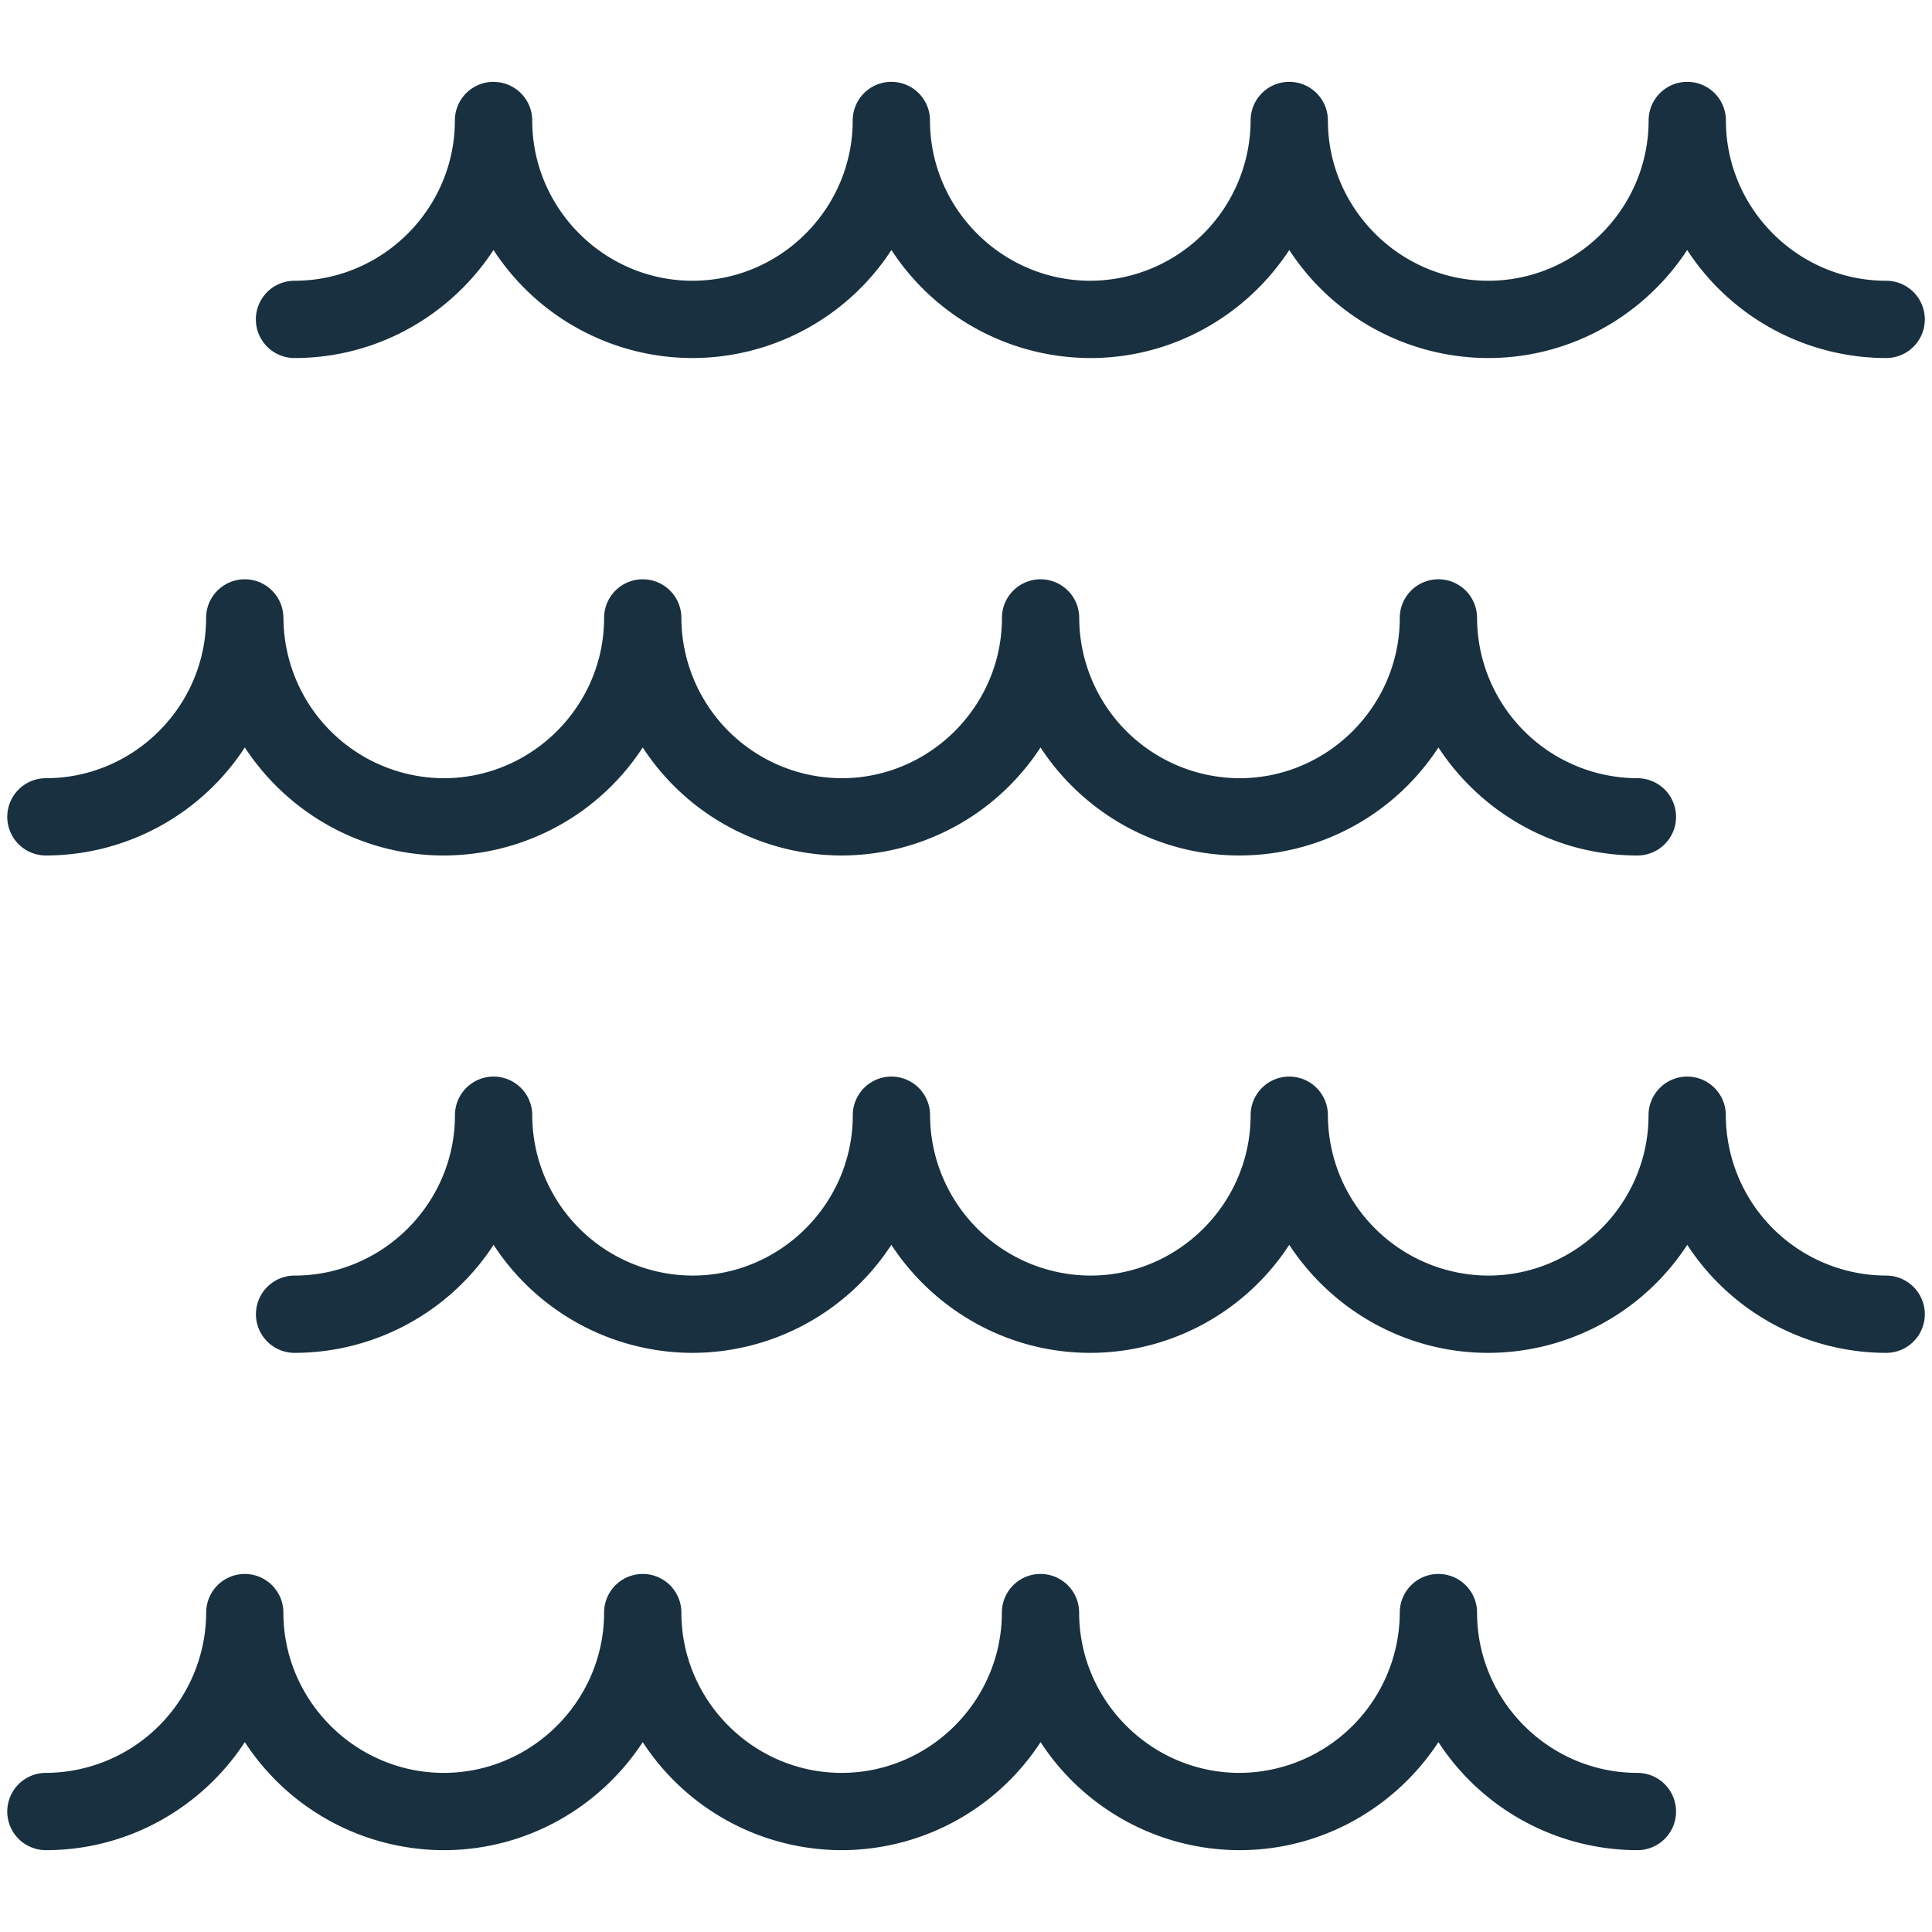 <svg width="25" height="25" viewBox="0 0 25 25" fill="none"><g id="moisture"><path id="iconDefault" fill-rule="evenodd" clip-rule="evenodd" d="M6.387 1.06a.5.5 0 0 1 .5.5c0 1.139.934 2.073 2.074 2.073 1.14 0 2.073-.934 2.073-2.074a.5.5 0 0 1 1 0c0 1.14.935 2.074 2.075 2.074a2.082 2.082 0 0 0 2.074-2.074.5.5 0 0 1 1 0c0 1.14.936 2.074 2.075 2.074 1.14 0 2.075-.934 2.075-2.074a.5.5 0 1 1 1 0c0 1.14.934 2.074 2.074 2.074a.5.5 0 0 1 0 1 3.076 3.076 0 0 1-2.575-1.398c-.55.84-1.5 1.398-2.575 1.398a3.078 3.078 0 0 1-2.574-1.398c-.55.84-1.5 1.398-2.573 1.398a3.078 3.078 0 0 1-2.575-1.398A3.076 3.076 0 0 1 8.96 4.633a3.076 3.076 0 0 1-2.574-1.398c-.55.84-1.5 1.398-2.575 1.398a.5.5 0 0 1 0-1c1.14 0 2.075-.934 2.075-2.074a.5.5 0 0 1 .5-.5Zm-2.72 6.936a.5.5 0 0 0-1 0c0 1.14-.934 2.074-2.073 2.074a.5.5 0 0 0 0 1 3.078 3.078 0 0 0 2.574-1.398c.55.84 1.5 1.398 2.574 1.398a3.078 3.078 0 0 0 2.575-1.398 3.076 3.076 0 0 0 2.573 1.398 3.076 3.076 0 0 0 2.574-1.398c.55.84 1.5 1.398 2.575 1.398a3.078 3.078 0 0 0 2.574-1.398c.55.84 1.5 1.398 2.575 1.398a.5.5 0 0 0 0-1 2.081 2.081 0 0 1-2.075-2.074.5.5 0 0 0-1 0c0 1.14-.934 2.074-2.073 2.074a2.082 2.082 0 0 1-2.075-2.074.5.5 0 0 0-1 0c0 1.14-.934 2.074-2.075 2.074a2.081 2.081 0 0 1-2.073-2.074.5.5 0 0 0-1 0c0 1.14-.935 2.074-2.075 2.074a2.082 2.082 0 0 1-2.074-2.074Zm3.22 6.435a.5.5 0 0 0-1 0c0 1.14-.935 2.075-2.075 2.075a.5.5 0 0 0 0 1 3.078 3.078 0 0 0 2.575-1.398 3.076 3.076 0 0 0 2.574 1.398 3.076 3.076 0 0 0 2.573-1.398c.55.84 1.5 1.398 2.575 1.398a3.078 3.078 0 0 0 2.574-1.398c.55.84 1.5 1.398 2.575 1.398a3.078 3.078 0 0 0 2.575-1.398 3.076 3.076 0 0 0 2.574 1.398.5.5 0 0 0 0-1 2.081 2.081 0 0 1-2.075-2.075.5.5 0 0 0-1 0c0 1.14-.934 2.075-2.075 2.075a2.082 2.082 0 0 1-2.074-2.075.5.5 0 0 0-1 0c0 1.14-.934 2.075-2.073 2.075a2.082 2.082 0 0 1-2.075-2.075.5.5 0 1 0-1 0c0 1.14-.934 2.075-2.074 2.075a2.081 2.081 0 0 1-2.074-2.075Zm-3.72 5.936a.5.5 0 0 1 .5.5c0 1.14.936 2.074 2.075 2.074 1.14 0 2.075-.935 2.075-2.074a.5.5 0 0 1 1 0c0 1.14.934 2.074 2.073 2.074 1.14 0 2.074-.935 2.074-2.074a.5.5 0 0 1 1 0c0 1.14.935 2.074 2.075 2.074a2.082 2.082 0 0 0 2.074-2.074.5.5 0 0 1 1 0c0 1.14.934 2.074 2.075 2.074a.5.5 0 0 1 0 1 3.078 3.078 0 0 1-2.575-1.398c-.55.84-1.5 1.398-2.573 1.398a3.078 3.078 0 0 1-2.575-1.398 3.076 3.076 0 0 1-2.575 1.398 3.076 3.076 0 0 1-2.573-1.398c-.55.84-1.5 1.398-2.575 1.398a3.078 3.078 0 0 1-2.574-1.398c-.55.84-1.5 1.398-2.574 1.398a.5.5 0 0 1 0-1 2.082 2.082 0 0 0 2.074-2.074.5.5 0 0 1 .5-.5Z" fill="#18303F"/></g></svg>